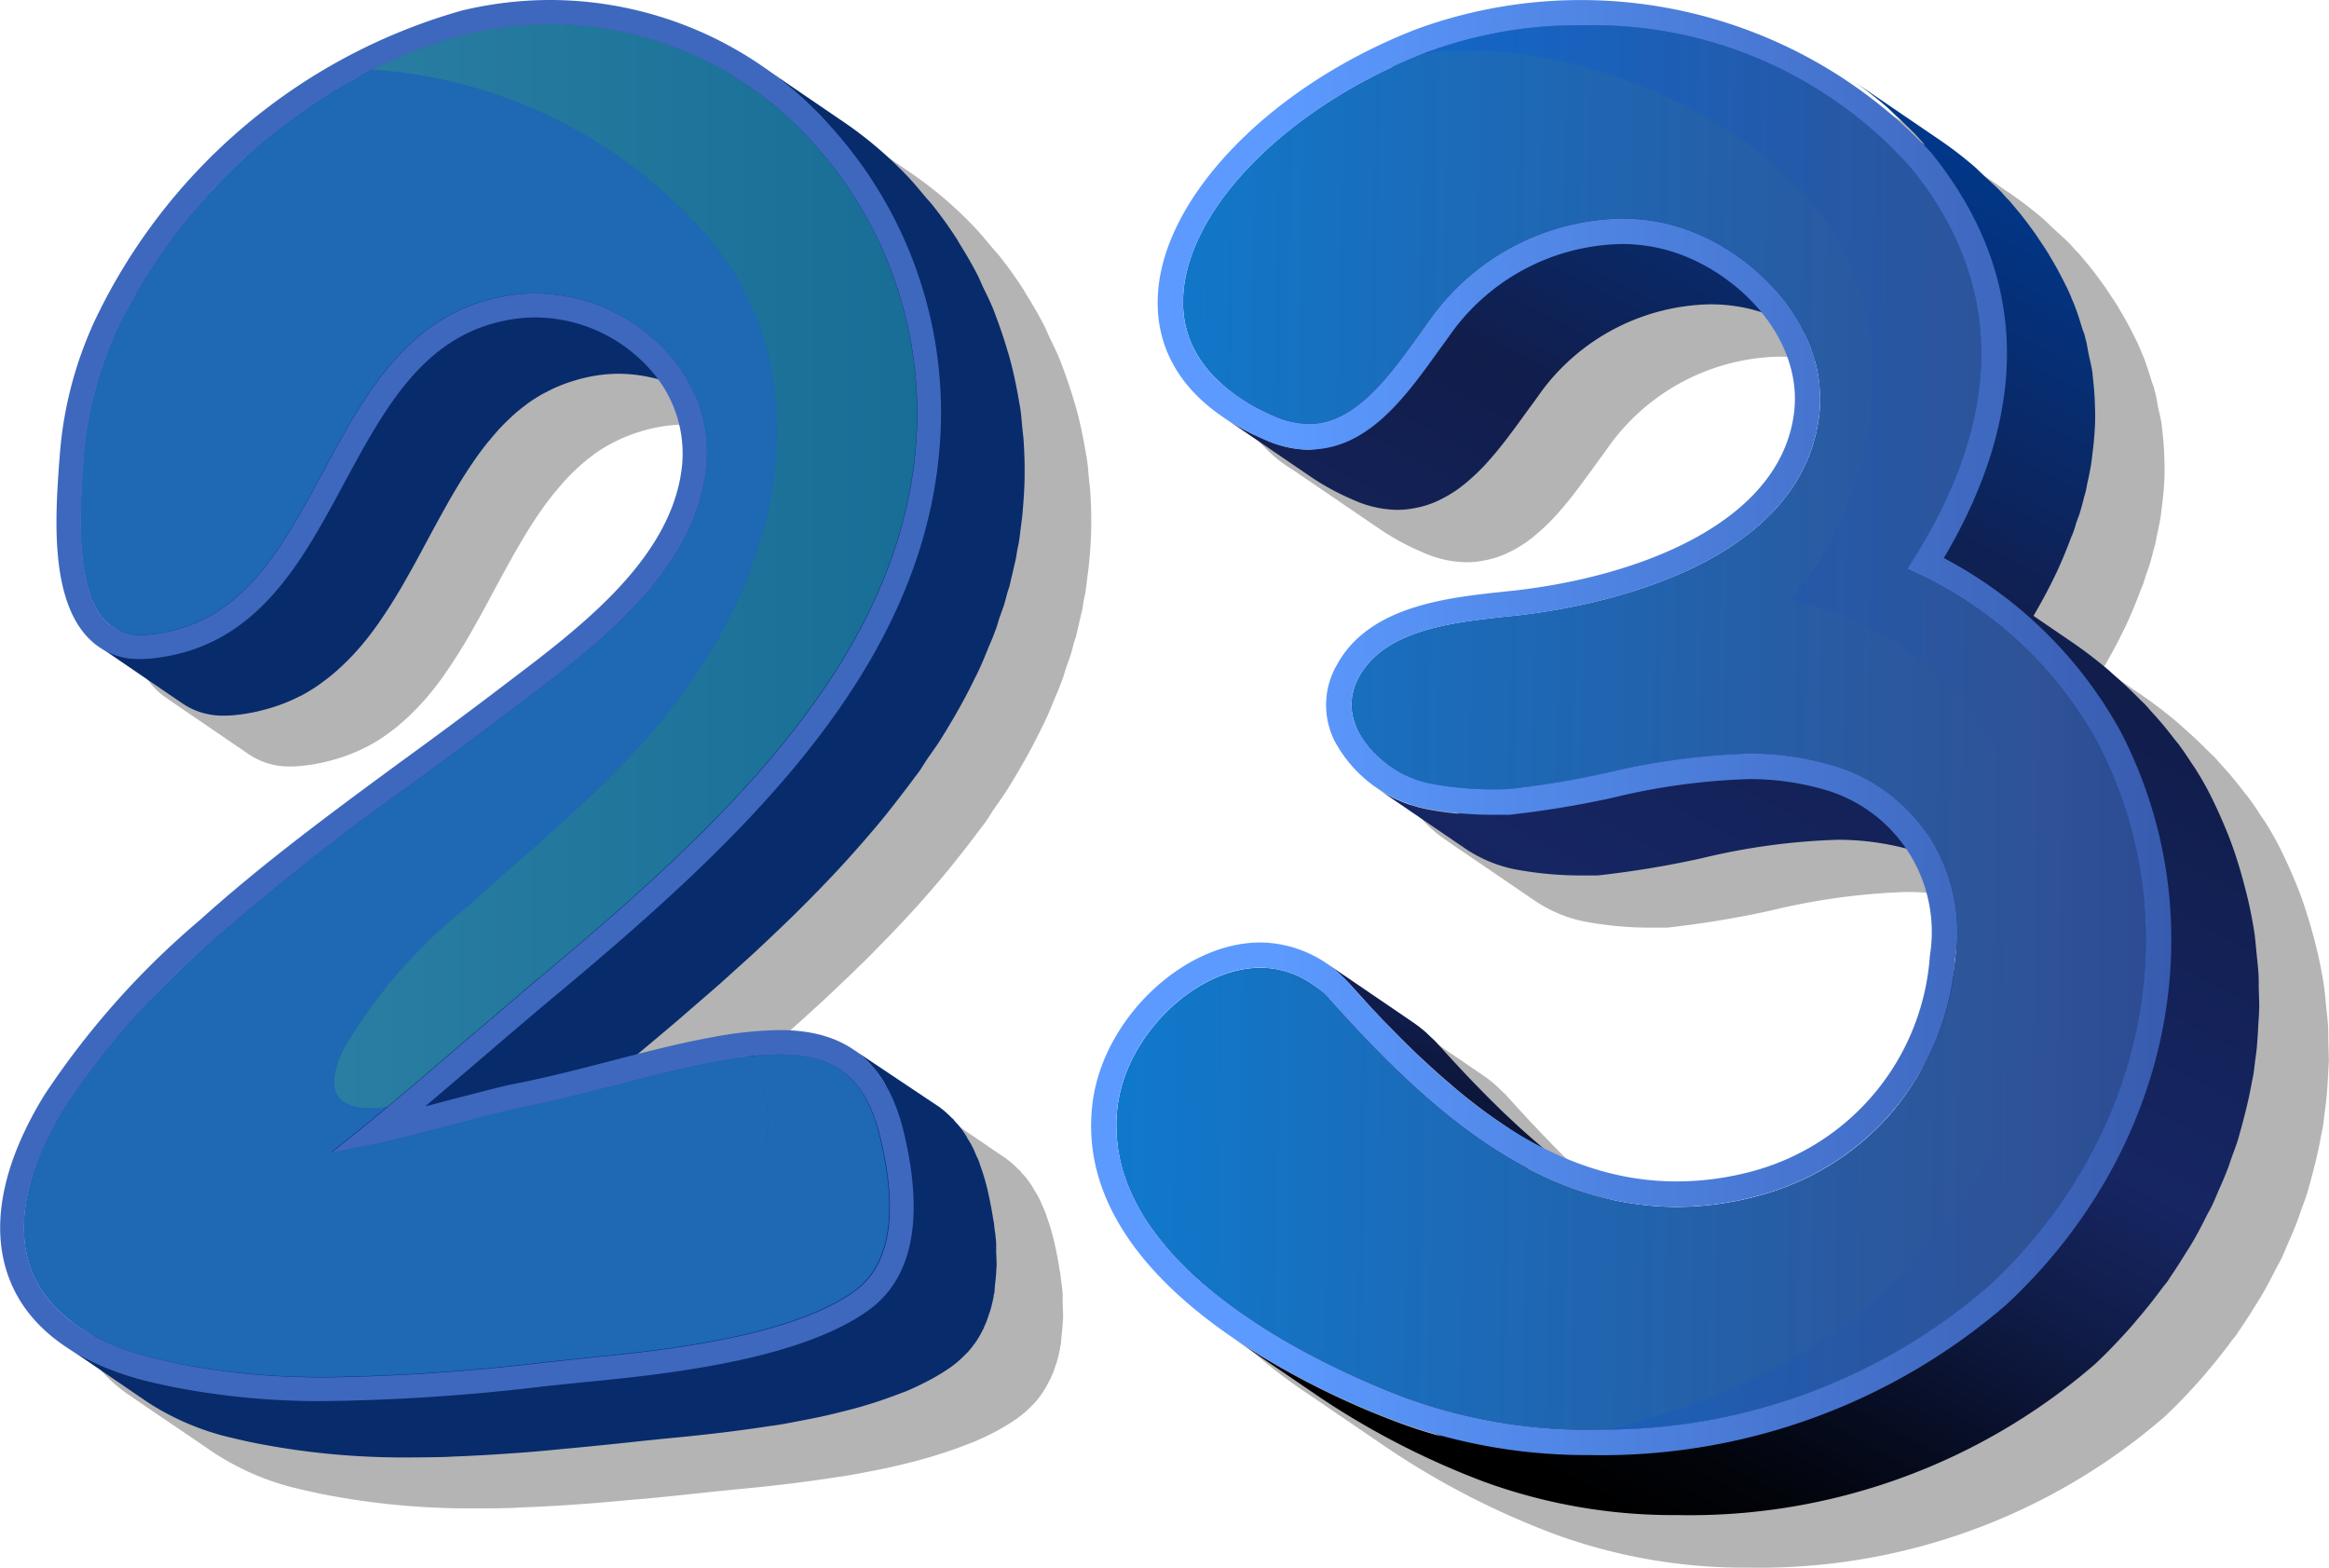 <svg xmlns="http://www.w3.org/2000/svg" xmlns:xlink="http://www.w3.org/1999/xlink" width="71.389" height="48.053" viewBox="0 0 71.389 48.053">
  <defs>
    <linearGradient id="linear-gradient" x1="1.819" y1="-4.578" x2="0.088" y2="2.086" gradientUnits="objectBoundingBox">
      <stop offset="0.066" stop-color="#00388b"/>
      <stop offset="0.667" stop-color="#162663"/>
      <stop offset="0.696" stop-color="#132157"/>
      <stop offset="0.831" stop-color="#080f28"/>
      <stop offset="0.934" stop-color="#02040a"/>
      <stop offset="0.992"/>
    </linearGradient>
    <linearGradient id="linear-gradient-2" x1="0.711" y1="-0.005" x2="0.317" y2="0.962" gradientUnits="objectBoundingBox">
      <stop offset="0.066" stop-color="#00388b"/>
      <stop offset="0.348" stop-color="#111d4b"/>
      <stop offset="0.381" stop-color="#111e4e"/>
      <stop offset="0.632" stop-color="#162663"/>
      <stop offset="0.753" stop-color="#0f1a43"/>
      <stop offset="0.832" stop-color="#080f28"/>
      <stop offset="0.934" stop-color="#02040a"/>
      <stop offset="0.992"/>
    </linearGradient>
    <linearGradient id="linear-gradient-3" x1="-1.04" y1="0.472" x2="1.362" y2="0.517" gradientUnits="objectBoundingBox">
      <stop offset="0.266" stop-color="#008ce7"/>
      <stop offset="0.786" stop-color="#2f5397"/>
      <stop offset="1" stop-color="#28418d"/>
    </linearGradient>
    <linearGradient id="linear-gradient-4" y1="0.5" x2="1" y2="0.5" gradientUnits="objectBoundingBox">
      <stop offset="0.041" stop-color="#0057e7"/>
      <stop offset="0.786" stop-color="#2f5397"/>
      <stop offset="1" stop-color="#28418d"/>
    </linearGradient>
    <linearGradient id="linear-gradient-5" x1="0.106" y1="0.497" x2="1.281" y2="0.508" gradientUnits="objectBoundingBox">
      <stop offset="0.066" stop-color="#5c9aff"/>
      <stop offset="1" stop-color="#28418d"/>
    </linearGradient>
    <linearGradient id="linear-gradient-6" y1="0.5" x2="1" y2="0.5" gradientUnits="objectBoundingBox">
      <stop offset="0" stop-color="#47b27a"/>
      <stop offset="1" stop-color="#087a4e"/>
    </linearGradient>
  </defs>
  <g id="_23" data-name="23" transform="translate(-23.605 -36.1)">
    <g id="Group_28077" data-name="Group 28077" transform="translate(-280.083 -11.021)">
      <path id="Path_40453" data-name="Path 40453" d="M359.235,52.5a13.916,13.916,0,0,0-5.023.9c-4.532,1.759-7.865,5.243-7.926,8.284A4.108,4.108,0,0,0,348.32,65.3l-.048-.029h0l2.7,1.839a7.675,7.675,0,0,0,1.306.705,3.354,3.354,0,0,0,1.332.3h.012a2.875,2.875,0,0,0,.575-.063l.109-.023a2.95,2.95,0,0,0,.518-.176l.093-.045a3.637,3.637,0,0,0,.462-.265l.036-.022a4.8,4.8,0,0,0,.449-.359l.09-.081c.126-.116.249-.236.367-.364l.025-.029c.211-.23.412-.477.605-.728l.151-.2c.179-.238.354-.478.523-.715.149-.2.29-.4.424-.585a6.591,6.591,0,0,1,5.149-2.647h.029a5.264,5.264,0,0,1,1.175.137c.129.03.258.07.387.112a4.087,4.087,0,0,1,1.005,3.1c-.426,3.34-4.7,4.995-8.557,5.435l-.377.04c-1.741.186-4.116.447-5.087,2.259a2.456,2.456,0,0,0-.063,2.307,3.779,3.779,0,0,0,1.42,1.519l-.148-.09,2.7,1.84a4.173,4.173,0,0,0,1.558.656,10.867,10.867,0,0,0,2.038.186h.164c.1,0,.2,0,.318,0a30.125,30.125,0,0,0,3.2-.528,20.4,20.4,0,0,1,4.113-.565h.053a8.28,8.28,0,0,1,2.087.275,4.834,4.834,0,0,1,.748,3.29,7.369,7.369,0,0,1-5.482,6.626,8.924,8.924,0,0,1-2.285.3h-.05a8.932,8.932,0,0,1-4.08-1.051l-.08-.068q-.378-.32-.747-.661c-.111-.1-.22-.2-.33-.309q-.406-.389-.8-.8l-.194-.2c-.345-.361-.683-.728-1.018-1.1l-.086-.094-.19-.181-.117-.111a3.963,3.963,0,0,0-.376-.292l-2.7-1.841.111.085a3.51,3.51,0,0,0-2.081-.708h-.02c-2.354,0-4.8,2.323-5.139,4.873-.418,3.144,1.85,5.58,4.328,7.266L348.6,93.5l2.7,1.84a24.784,24.784,0,0,0,4.987,2.553,16.913,16.913,0,0,0,5.925,1.037h.111A18.955,18.955,0,0,0,375,94.314c.38-.355.734-.728,1.073-1.107.1-.113.2-.228.293-.344q.361-.426.687-.869c.054-.074.118-.144.172-.218l.107-.165c.151-.217.291-.44.429-.662.091-.146.185-.291.271-.441.14-.243.267-.49.393-.739.056-.112.123-.221.178-.334l.031-.074c.059-.127.11-.257.166-.385.1-.225.195-.448.282-.676.056-.147.1-.3.156-.445s.114-.309.163-.466l.048-.18c.04-.135.075-.272.11-.409.06-.223.114-.447.163-.671.03-.142.058-.284.084-.426.018-.1.04-.189.057-.284.021-.13.032-.259.049-.389s.04-.286.054-.429c.025-.237.04-.473.052-.71.007-.13.018-.259.021-.389l.006-.1c0-.176-.009-.352-.013-.529s0-.348-.01-.521c-.012-.215-.038-.428-.061-.642-.016-.168-.028-.336-.051-.5l-.006-.062c-.047-.317-.108-.634-.176-.949-.018-.083-.04-.165-.059-.247-.065-.27-.137-.541-.218-.808-.028-.09-.053-.178-.082-.267-.1-.32-.216-.641-.345-.956l-.014-.03c-.157-.382-.33-.759-.522-1.132-.124-.237-.259-.471-.406-.7-.045-.072-.1-.143-.146-.216-.1-.158-.208-.318-.322-.472l-.007-.011-.04-.055-.126-.154c-.145-.19-.295-.376-.452-.561-.075-.087-.153-.172-.232-.258s-.146-.169-.224-.251l-.135-.128q-.381-.388-.789-.746l-.168-.153c-.29-.245-.588-.48-.893-.7l0,0-.2-.141-1.226-.837c.247-.42.471-.838.669-1.251l.008-.016c.182-.382.335-.759.476-1.134l.053-.125.047-.13.058-.192c.03-.092.068-.185.1-.277.053-.173.1-.345.141-.517l.038-.128.025-.1,0-.02.013-.057.015-.083c.044-.2.088-.4.12-.6.02-.119.03-.237.045-.355l.024-.193c.031-.281.051-.561.057-.838l0-.142c0-.073,0-.146-.006-.218q-.007-.433-.057-.858l-.017-.167-.009-.082c-.026-.181-.074-.359-.112-.538-.029-.142-.046-.285-.083-.425l-.026-.095,0-.012-.013-.048c-.02-.072-.054-.142-.076-.214-.079-.259-.158-.518-.262-.773l-.054-.12-.023-.064c-.033-.076-.067-.152-.1-.229l-.084-.167q-.063-.13-.131-.26c-.071-.136-.146-.271-.224-.406-.048-.084-.1-.167-.146-.25-.089-.144-.185-.289-.282-.432l-.141-.21c-.151-.211-.307-.422-.475-.63-.1-.121-.2-.241-.3-.358l-.037-.04-.071-.069-.135-.154c-.167-.176-.352-.336-.531-.5-.1-.094-.2-.195-.3-.286a12.029,12.029,0,0,0-1.053-.811l-2.7-1.84,0,0,0,0,.184.142a14.734,14.734,0,0,0-8.42-2.587Z" transform="translate(-4.973 -3.761)" fill="#b4b4b4" style="mix-blend-mode: multiply;isolation: isolate"/>
      <g id="Group_28077-2" data-name="Group 28077" transform="translate(337.907 47.505)">
        <path id="Path_40454" data-name="Path 40454" d="M361.777,145.921c.317.353.638.7.966,1.047.015.017.032.032.048.049.069.072.139.14.209.211q.386.4.783.78c.112.109.228.215.343.321.241.223.483.438.731.647.112.1.224.193.338.286.355.288.717.566,1.087.819l2.7,1.84c-.373-.253-.734-.532-1.09-.822-.11-.089-.217-.182-.325-.274q-.382-.323-.753-.667c-.107-.1-.214-.2-.32-.3q-.422-.406-.832-.83c-.052-.055-.108-.107-.159-.162-.348-.363-.689-.734-1.027-1.109l-.086-.093c-.061-.064-.125-.119-.187-.178-.041-.038-.08-.079-.121-.115a4.47,4.47,0,0,0-.375-.292l-2.7-1.84a4.176,4.176,0,0,1,.377.293c.038.033.074.071.111.106C361.59,145.731,361.686,145.821,361.777,145.921Z" transform="translate(-354.602 -116.121)" fill="url(#linear-gradient)"/>
        <path id="Path_40455" data-name="Path 40455" d="M374.711,79.407c.007-.13.019-.26.022-.391,0-.035,0-.07.006-.1,0-.176-.008-.352-.013-.529s0-.347-.01-.52c-.013-.217-.038-.432-.061-.647-.016-.166-.028-.333-.051-.5,0-.021,0-.042-.006-.064-.046-.318-.107-.634-.177-.95-.017-.082-.038-.163-.057-.244q-.1-.408-.218-.81c-.027-.089-.053-.179-.082-.266-.1-.321-.216-.64-.346-.956,0-.01-.009-.019-.013-.029-.158-.382-.33-.76-.523-1.133q-.186-.356-.406-.7c-.039-.063-.085-.123-.125-.185-.11-.169-.221-.338-.342-.5a.074.074,0,0,1-.007-.011l-.04-.055c-.04-.053-.085-.1-.126-.155-.145-.189-.294-.376-.452-.559-.075-.088-.154-.173-.232-.259s-.146-.17-.223-.251c-.042-.045-.092-.084-.134-.128-.254-.259-.516-.508-.789-.746-.057-.05-.11-.1-.168-.152-.29-.246-.588-.481-.893-.7l0,0-.2-.141-1.226-.837c.247-.42.471-.838.669-1.252l.008-.016c.182-.381.335-.758.476-1.133.016-.042.038-.084.053-.126l.047-.13c.023-.065.037-.128.058-.192.03-.092.068-.185.1-.277.053-.173.1-.345.141-.517.011-.042.027-.086.038-.128l.025-.1,0-.019.014-.057c.007-.028.008-.055.014-.083.044-.2.088-.4.12-.6.02-.119.031-.237.046-.355.007-.064.017-.13.024-.194.03-.281.051-.56.057-.837,0-.047,0-.094,0-.142,0-.074,0-.146-.005-.219q-.008-.433-.057-.858c-.006-.055-.01-.112-.017-.167,0-.028,0-.055-.009-.082-.026-.182-.074-.359-.112-.539-.029-.141-.046-.284-.083-.424l-.007,0h0l.007,0-.026-.095a.085.085,0,0,1,0-.012l-.013-.048,0,0h0l0,0c-.02-.072-.054-.142-.076-.215-.079-.259-.158-.518-.262-.772-.015-.041-.037-.08-.054-.12-.008-.021-.013-.043-.022-.064-.033-.077-.067-.152-.1-.228-.026-.056-.058-.111-.085-.167-.042-.087-.086-.174-.132-.26-.069-.136-.146-.271-.223-.406-.048-.083-.1-.166-.146-.25-.089-.144-.185-.288-.282-.431-.047-.07-.091-.141-.141-.21-.151-.212-.307-.422-.476-.63-.1-.121-.2-.241-.3-.357l-.037-.041c-.022-.024-.048-.045-.07-.069-.046-.051-.089-.1-.136-.155-.167-.175-.352-.335-.53-.5-.1-.094-.2-.2-.3-.287a11.934,11.934,0,0,0-1.053-.811l-2.7-1.84,0,0,0,0a12.087,12.087,0,0,1,1.052.81c.109.094.207.2.311.295.226.208.45.418.655.643.075.081.146.165.218.248l-.24-.164-.722-.492-.123-.084-1.36-.928c-.329-.224-.672-.429-1.022-.621-.111-.061-.226-.115-.338-.173-.248-.127-.5-.247-.756-.359-.062-.028-.121-.062-.183-.088l.04.028h0l-.04-.028c-.063-.026-.128-.043-.19-.068q-.5-.2-1.013-.363c-.081-.025-.159-.055-.24-.079-.419-.125-.844-.229-1.273-.317-.106-.022-.214-.038-.321-.058q-.507-.093-1.017-.152c-.123-.014-.246-.029-.37-.041-.436-.039-.873-.067-1.307-.07h0a13.573,13.573,0,0,0-4.959.869q-.295.116-.582.241c-.219.1-.435.195-.646.3l.369.251c-.058.027-.113.059-.171.086q-.316.151-.619.312c-.095.051-.189.1-.282.152q-.327.182-.638.376c-.06.038-.124.073-.183.112-.262.166-.513.338-.757.515-.063.046-.125.1-.187.142-.179.134-.354.271-.522.411-.076.063-.151.127-.224.191-.157.135-.306.272-.452.412-.06.058-.124.116-.182.175-.2.2-.382.392-.554.593-.021.024-.039.048-.059.073q-.226.266-.421.537c-.018.025-.04.049-.058.074-.041.059-.076.119-.116.179-.058.088-.118.175-.171.263s-.1.176-.152.264-.1.18-.146.271c-.015.03-.034.06-.048.091s-.026.07-.041.1a5.361,5.361,0,0,0-.216.544c-.011.035-.031.071-.041.106-.006.018-.008.035-.013.054-.044.149-.076.3-.1.444-.008.037-.021.075-.027.113,0,.005,0,.011,0,.017a3.82,3.82,0,0,0-.049.537v.012c0,.015,0,.03,0,.046a3.3,3.3,0,0,0,.027.439c0,.017,0,.034,0,.051s.014.041.017.063a3.077,3.077,0,0,0,.176.646.007.007,0,0,0,0,.005.183.183,0,0,0,.013.025,3.134,3.134,0,0,0,.242.459c.026.042.053.083.082.124a3.56,3.56,0,0,0,.328.412c.01.011.017.023.027.034l.01.009c.069.072.147.141.223.21.042.038.079.077.122.114.125.1.259.207.4.3l2.363,1.613c-.064,0-.123.02-.19.02a3.351,3.351,0,0,1-1.331-.3,7.688,7.688,0,0,1-1.307-.706l0,0h0l2.7,1.84a7.632,7.632,0,0,0,1.306.706,3.359,3.359,0,0,0,1.332.3,2.848,2.848,0,0,0,.586-.063c.037-.007.074-.014.109-.023a2.943,2.943,0,0,0,.517-.176c.032-.014.062-.03.093-.045a3.638,3.638,0,0,0,.462-.265l.036-.022a4.827,4.827,0,0,0,.449-.358l.091-.081c.125-.116.248-.236.365-.364l.025-.029c.211-.23.412-.476.606-.728.051-.067.1-.132.151-.2.179-.238.354-.478.523-.714q.223-.3.424-.585a6.587,6.587,0,0,1,5.179-2.647,5.261,5.261,0,0,1,1.175.137,5.6,5.6,0,0,1,1.683.725c.063.128.13.255.182.388.021.054.038.111.058.167a4.86,4.86,0,0,1,.14.467c.016.071.032.143.046.214.026.134.04.269.053.405.011.111.019.223.021.335a4.088,4.088,0,0,1-.023.6,5.2,5.2,0,0,1-.166.78c-.008.026-.012.054-.019.08a4.943,4.943,0,0,1-.288.724,5.12,5.12,0,0,1-.436.733,5.685,5.685,0,0,1-.468.568c-.054.058-.112.112-.169.168-.12.12-.243.237-.373.348-.068.059-.138.115-.208.171-.13.1-.265.2-.4.3-.07.049-.138.1-.21.144-.166.109-.336.211-.509.308-.044.025-.089.054-.134.079q-.33.179-.67.335c-.065.03-.13.056-.2.085-.166.072-.331.143-.5.207-.084.033-.168.064-.253.095-.151.056-.3.11-.452.16l-.247.081c-.162.051-.324.1-.484.143l-.19.055c-.218.059-.433.112-.641.161l-.136.03c-.163.036-.323.07-.476.1l-.207.04c-.125.023-.246.045-.363.065l-.189.031c-.115.018-.223.035-.327.049l-.147.021c-.141.019-.272.035-.385.048l-.385.039c-.2.022-.405.044-.613.07l-.156.021c-.158.02-.316.041-.476.066-.075.011-.147.026-.222.039-.137.024-.275.048-.412.077-.081.017-.16.04-.242.06-.125.03-.25.061-.371.1-.084.025-.165.057-.246.086-.112.04-.224.08-.331.127-.081.035-.157.077-.235.117-.1.051-.2.1-.288.162-.074.048-.143.1-.211.154a2.666,2.666,0,0,0-.239.206,2.41,2.41,0,0,0-.177.2c-.036.044-.08.079-.113.126a2.415,2.415,0,0,0-.153.246l-.045.09a1.94,1.94,0,0,0-.1.26c0,.01,0,.02-.007.03s-.008.036-.013.054c-.012.048-.026.1-.034.146a1.563,1.563,0,0,0-.019.208c0,.005,0,.011,0,.017v.007a1.5,1.5,0,0,0,.017.267c0,.02.013.04.017.061a1.733,1.733,0,0,0,.066.241c.015.045.018.089.037.135l.044.1a2.265,2.265,0,0,0,.193.328c.023.033.051.064.076.1a2.538,2.538,0,0,0,.174.211.323.323,0,0,0,.021.026c.01.012.027.02.038.033a3.443,3.443,0,0,0,.5.425h0l2.1,1.434c-.337-.031-.661-.076-.979-.137a4.178,4.178,0,0,1-1.559-.656l2.7,1.841a4.191,4.191,0,0,0,1.558.656,11,11,0,0,0,2.038.186c.153,0,.307,0,.482,0a29.974,29.974,0,0,0,3.2-.529,20.178,20.178,0,0,1,4.166-.565,8.241,8.241,0,0,1,2.232.306,4.944,4.944,0,0,1,.986.415v0c.06.142.108.291.155.44.022.069.051.134.069.2a5.765,5.765,0,0,1,.145.693,6.253,6.253,0,0,1,.055.9,6.561,6.561,0,0,1-.034.686c-.035.318-.1.619-.166.922-.045.217-.091.434-.15.643s-.13.416-.2.618-.145.4-.229.593a8.529,8.529,0,0,1-.444.889c-.016.026-.034.051-.051.078a8.1,8.1,0,0,1-.624.883c-.023.028-.044.06-.069.087a7.647,7.647,0,0,1-.75.772c-.046.042-.091.084-.137.124a7.7,7.7,0,0,1-.847.631q-.08.052-.165.1a7.854,7.854,0,0,1-.964.508c-.045.02-.094.038-.14.057a8.58,8.58,0,0,1-1.122.386,9.569,9.569,0,0,1-2.523.336,9.747,9.747,0,0,1-4.5-1.168c-.052-.042-.1-.086-.154-.129-.257-.217-.512-.441-.761-.673-.118-.109-.236-.218-.352-.33q-.4-.386-.794-.789c-.078-.08-.158-.158-.235-.239q-.526-.55-1.035-1.117l-.073-.078c-.015-.015-.032-.024-.046-.04a3.573,3.573,0,0,0-.517-.443l-2.7-1.84a2.7,2.7,0,0,0-1.533-.484,2.971,2.971,0,0,0-.44.034c-.047.006-.092.016-.138.024q-.157.029-.313.074c-.048.014-.1.026-.143.043a3.835,3.835,0,0,0-.366.141c-.022.009-.044.016-.067.027a4.425,4.425,0,0,0-.416.222c-.042.024-.081.051-.122.077-.1.063-.2.13-.293.2l-.126.1c-.1.082-.205.168-.3.259l-.076.067c-.12.115-.236.235-.347.361-.028.033-.055.066-.083.1-.082.1-.161.2-.237.3-.015.022-.035.043-.051.066s-.016.028-.025.041a5.207,5.207,0,0,0-.412.7c-.009.016-.02.03-.028.046s-.011.029-.016.043a4.756,4.756,0,0,0-.219.557c0,.014-.012.029-.016.043s-.013.054-.02.081c-.038.131-.068.263-.093.4-.005.029-.016.057-.021.087l-.017.112a5.083,5.083,0,0,0-.041.534c0,.008,0,.018,0,.026s.005.042.005.063a4.7,4.7,0,0,0,.039.624c0,.028,0,.059.007.087s.01.042.013.064a5.037,5.037,0,0,0,.119.555h0a5.052,5.052,0,0,0,.189.542c.008.018.012.037.019.054.015.034.034.066.048.1.058.133.121.262.189.39.026.05.053.1.081.149.093.163.19.323.3.479l.013.02c.114.164.237.326.364.484.034.042.068.083.1.124.1.118.2.234.307.349.023.024.043.051.066.075s.021.018.031.028a11.62,11.62,0,0,0,.957.887c.023.02.047.039.07.058.346.282.7.551,1.071.8l2.333,1.592.229.156.135.092a22.294,22.294,0,0,0,3.265,1.814q-.709-.193-1.381-.447a24.675,24.675,0,0,1-4.988-2.552l2.7,1.839a24.724,24.724,0,0,0,4.987,2.553A16.94,16.94,0,0,0,356.9,94.45a18.976,18.976,0,0,0,12.8-4.623c.382-.355.733-.727,1.074-1.108.1-.112.193-.226.289-.339q.363-.428.691-.874c.054-.073.118-.143.17-.216.038-.053.069-.11.106-.164.153-.22.294-.444.434-.67.089-.143.182-.285.266-.431.143-.249.274-.5.4-.758.054-.107.118-.21.169-.318.011-.023.019-.047.031-.07.062-.133.116-.268.173-.4.1-.22.191-.438.277-.661.056-.149.1-.3.158-.45s.112-.307.161-.463c.018-.059.031-.12.049-.179.04-.137.075-.275.111-.412.059-.223.113-.445.162-.669.031-.142.058-.283.085-.426.017-.095.04-.189.056-.284.02-.129.032-.259.049-.389s.04-.286.054-.429C374.683,79.879,374.7,79.644,374.711,79.407ZM358.435,56.586a5.19,5.19,0,0,1,1.464.318c.106.121.211.243.309.371.038.051.076.1.114.156.1.144.2.292.285.444.023.04.048.079.071.12.032.058.054.12.083.179Zm4.591,16.449a8.434,8.434,0,0,1,1.23.252c.035.01.065.027.1.037.057.072.117.14.168.215.037.053.079.1.113.158a5.059,5.059,0,0,1,.351.677Z" transform="translate(-339.707 -48.397)" fill="url(#linear-gradient-2)"/>
      </g>
      <path id="Path_40456" data-name="Path 40456" d="M369.789,71.7a12.2,12.2,0,0,0-5.436-5.147l-.4-.183.234-.376c2.748-4.418,2.711-8.424-.114-11.906A13.027,13.027,0,0,0,354,49.7a13.284,13.284,0,0,0-4.789.83c.085-.007.173,0,.259-.011-.1.008-.19.012-.288.022-4.252,1.655-7.38,4.84-7.431,7.573-.034,1.531.947,2.767,2.825,3.573a2.709,2.709,0,0,0,1.031.229c1.409.008,2.456-1.447,3.381-2.736.14-.2.29-.4.431-.6a7.369,7.369,0,0,1,5.811-2.957,6.014,6.014,0,0,1,1.342.157c2.543.6,5.028,3.117,4.676,5.9-.606,4.765-7.22,5.883-9.24,6.11l-.385.039c-1.649.181-3.7.407-4.484,1.85A1.717,1.717,0,0,0,347.1,71.3a3.3,3.3,0,0,0,2.275,1.655,10.439,10.439,0,0,0,1.883.171c.147,0,.3,0,.448-.006a27.993,27.993,0,0,0,3.089-.515,21.34,21.34,0,0,1,4.327-.577,8.9,8.9,0,0,1,2.441.335,5.289,5.289,0,0,1,3.859,5.927,8.128,8.128,0,0,1-6.061,7.295,9.569,9.569,0,0,1-2.523.336c-4.307-.023-7.611-3.04-10.53-6.286a2.884,2.884,0,0,0-2.169-1.046c-1.97-.011-4.1,2.033-4.386,4.2-.665,4.989,6.57,8.131,8.8,8.974a16.321,16.321,0,0,0,5.653.988c.187,0,.373,0,.56-.006a18.007,18.007,0,0,0,11.7-4.41C371.29,83.834,372.626,77.15,369.789,71.7Z" transform="translate(-1.799 -1.805)" fill="url(#linear-gradient-3)"/>
      <path id="Path_40457" data-name="Path 40457" d="M376.1,49.7a13.027,13.027,0,0,1,10.071,4.382c2.825,3.482,2.862,7.488.114,11.906l-.234.376.4.183A12.2,12.2,0,0,1,391.89,71.7c2.837,5.454,1.5,12.137-3.327,16.635a18.007,18.007,0,0,1-11.7,4.41,23.492,23.492,0,0,0,4.473-1.554,15.744,15.744,0,0,0,8.846-11.39c1.033-5.5-2.163-11.372-7.71-12.485a10.551,10.551,0,0,0,2.255-9.027c-.93-3.871-4.91-6.262-8.456-7.288a13.07,13.07,0,0,0-3.617-.521q-.674,0-1.347.056A13.284,13.284,0,0,1,376.1,49.7Z" transform="translate(-23.9 -1.805)" opacity="0.3" fill="url(#linear-gradient-4)" style="mix-blend-mode: multiply;isolation: isolate"/>
      <path id="Path_40458" data-name="Path 40458" d="M368.684,69.532a13.192,13.192,0,0,0-5.413-5.307c2.706-4.585,2.575-8.766-.4-12.438A14.669,14.669,0,0,0,347.1,48.017c-4.532,1.759-7.864,5.243-7.926,8.284-.032,1.3.518,3.106,3.293,4.3a3.351,3.351,0,0,0,1.331.3c1.815.01,2.982-1.627,4.014-3.069q.221-.3.423-.585a6.584,6.584,0,0,1,5.178-2.647,5.282,5.282,0,0,1,1.175.136c2.217.523,4.389,2.681,4.09,5.049-.427,3.34-4.7,4.995-8.557,5.435l-.378.04c-1.74.186-4.115.446-5.087,2.258a2.455,2.455,0,0,0-.063,2.307,4.072,4.072,0,0,0,2.831,2.084,11,11,0,0,0,2.037.185c.154,0,.306,0,.481,0a29.835,29.835,0,0,0,3.2-.527A20.112,20.112,0,0,1,357.312,71a8.222,8.222,0,0,1,2.232.305,4.535,4.535,0,0,1,3.3,5.1,7.37,7.37,0,0,1-5.482,6.626,8.917,8.917,0,0,1-2.335.3c-4-.021-7.148-2.908-9.945-6.023a3.673,3.673,0,0,0-2.74-1.3c-2.36-.013-4.816,2.316-5.159,4.872-.74,5.562,6.925,8.909,9.292,9.8a16.9,16.9,0,0,0,5.925,1.039,18.972,18.972,0,0,0,12.8-4.622C370.278,82.354,371.679,75.3,368.684,69.532ZM337.95,80.979c.291-2.165,2.417-4.209,4.386-4.2a2.884,2.884,0,0,1,2.169,1.046c2.918,3.246,6.223,6.263,10.53,6.286a9.569,9.569,0,0,0,2.523-.336,8.128,8.128,0,0,0,6.061-7.295,5.289,5.289,0,0,0-3.859-5.927,8.9,8.9,0,0,0-2.441-.335,21.341,21.341,0,0,0-4.327.577,27.99,27.99,0,0,1-3.089.515c-.152,0-.3.006-.448.006a10.44,10.44,0,0,1-1.883-.171,3.3,3.3,0,0,1-2.275-1.655,1.717,1.717,0,0,1,.041-1.614c.781-1.443,2.835-1.67,4.484-1.85l.385-.039c2.02-.227,8.634-1.345,9.24-6.11.352-2.78-2.133-5.3-4.676-5.9a6.014,6.014,0,0,0-1.342-.157,7.369,7.369,0,0,0-5.811,2.957c-.141.195-.29.4-.431.6-.925,1.289-1.972,2.744-3.381,2.736a2.709,2.709,0,0,1-1.031-.229c-1.878-.807-2.859-2.042-2.825-3.573.052-2.733,3.179-5.918,7.461-7.584a13.284,13.284,0,0,1,4.789-.83,13.027,13.027,0,0,1,10.071,4.382c2.825,3.482,2.862,7.488.114,11.906l-.234.376.4.183a12.2,12.2,0,0,1,5.436,5.147c2.837,5.454,1.5,12.137-3.327,16.635a18.007,18.007,0,0,1-11.7,4.41c-.187,0-.373.007-.56.006a16.32,16.32,0,0,1-5.653-.988C344.52,89.11,337.285,85.968,337.95,80.979Z" fill="url(#linear-gradient-5)"/>
    </g>
    <g id="Group_28843" data-name="Group 28843" transform="translate(-158.548 -9.228)">
      <path id="Path_40466" data-name="Path 40466" d="M206.144,50.7a11.651,11.651,0,0,0-2.717.323,17.82,17.82,0,0,0-11.239,9.463,11.916,11.916,0,0,0-1.1,4.273l-.015.173c-.107,1.516-.288,4.044.858,5.281a2.059,2.059,0,0,0,.688.5,2,2,0,0,1-.316-.172l2.567,1.751a2.183,2.183,0,0,0,1.254.364,3.349,3.349,0,0,0,.361-.019,5.8,5.8,0,0,0,.665-.108l.194-.049c.147-.038.293-.081.432-.13l.191-.07c.149-.058.291-.122.43-.192l.123-.059a5.279,5.279,0,0,0,.5-.306l.112-.083c.123-.088.242-.18.357-.278l.143-.126q.158-.141.307-.293l.121-.123c.133-.143.263-.289.387-.443l.015-.018c.12-.15.236-.3.349-.461l.037-.049.03-.046c.267-.383.518-.785.758-1.2l.033-.06c.242-.419.472-.847.7-1.273s.474-.875.716-1.3l.007-.011c.24-.417.49-.818.755-1.194l.019-.026c.105-.149.214-.292.324-.431l.09-.106c.083-.1.167-.2.256-.3l.125-.132c.082-.086.169-.17.255-.25l.126-.115c.114-.1.231-.194.353-.284l.051-.04a5.062,5.062,0,0,1,.433-.276l.138-.071c.109-.058.221-.112.338-.162l.172-.069c.118-.045.239-.084.361-.121l.169-.049a5.074,5.074,0,0,1,.566-.113,4.442,4.442,0,0,1,.61-.042h.022a4.613,4.613,0,0,1,1.194.175,3.793,3.793,0,0,1,.712,2.627c-.3,2.813-3.08,4.915-5.314,6.606l-.469.357Q203,73,201.594,74.021c-2.087,1.532-4.247,3.117-6.216,4.891a25.319,25.319,0,0,0-4.759,5.358c-1.328,2.162-1.691,4.136-1.039,5.717a4.5,4.5,0,0,0,1.9,2.119c-.084-.052-.174-.1-.254-.154L193.8,93.7a8.038,8.038,0,0,0,2.616,1.105c.292.068.591.136.89.191a23.354,23.354,0,0,0,4.415.4h.14c.323,0,.645,0,.969-.012.122,0,.246-.012.37-.017.2-.007.4-.015.6-.026.345-.017.688-.037,1.033-.062.195-.013.389-.027.583-.042q.565-.046,1.127-.1L207,95.1c.514-.051,1.026-.1,1.532-.157.539-.057,1.079-.113,1.616-.164.417-.04.85-.088,1.288-.141.131-.015.26-.032.391-.05.337-.043.675-.091,1.015-.145.093-.014.184-.023.276-.039l.173-.029.094-.017c.14-.024.277-.052.416-.078.218-.042.434-.083.649-.13.145-.031.285-.065.428-.1q.307-.073.605-.154c.141-.039.279-.08.416-.122.193-.06.38-.121.565-.186.13-.046.26-.094.386-.144l.2-.076q.225-.093.435-.195l.125-.062.011-.006.013-.006.139-.073q.214-.115.411-.239c.078-.05.155-.1.23-.154a3.149,3.149,0,0,0,.449-.394l.043-.037c.07-.077.137-.156.2-.24l.017-.03.027-.031a3.277,3.277,0,0,0,.248-.425l.026-.043,0,0v0l0-.006c.037-.079.073-.159.105-.243l-.009-.006.009.006.065-.193.019-.049.005-.025.016-.048c.031-.111.059-.227.083-.345l-.007-.005.007,0,.008-.038.007-.062.014-.065c.012-.074.011-.157.021-.234.017-.152.034-.3.04-.467l.009-.1c0-.139-.006-.287-.013-.434v-.135l0-.064v-.01l0-.076c-.007-.082-.015-.165-.024-.248l-.028-.2-.017-.161-.02-.109c-.044-.283-.1-.573-.168-.879a6.722,6.722,0,0,0-.234-.788l-.022-.074-.017-.044-.015-.034-.013-.04-.03-.06c-.045-.106-.09-.213-.139-.311s-.091-.159-.137-.236l-.05-.088-.032-.054q-.091-.138-.191-.265l-.123-.133-.054-.071L218.44,85a3.042,3.042,0,0,0-.435-.372l-.006,0-2.566-1.751.113.1a3.778,3.778,0,0,0-2.34-.7h-.044a11.675,11.675,0,0,0-2.078.221c-.77.139-1.529.325-2.28.518l.027-.023q.625-.52,1.245-1.048c.132-.113.261-.227.391-.34q.425-.364.846-.734c.156-.138.309-.279.466-.418.249-.226.5-.45.744-.678.163-.153.324-.307.486-.461q.347-.329.688-.662c.163-.161.322-.323.481-.485q.327-.331.643-.667c.157-.166.311-.335.463-.5q.306-.338.6-.682c.147-.171.292-.343.435-.518.19-.233.374-.468.555-.7.134-.175.268-.349.4-.526.053-.073.112-.145.165-.218.089-.126.165-.258.251-.385.12-.176.25-.35.364-.528.081-.127.16-.255.239-.384l.059-.1.1-.169c.256-.434.494-.875.71-1.324l.038-.072.014-.031.018-.036.089-.191-.007,0,.007,0c.088-.191.164-.386.244-.58.037-.09.078-.178.113-.268l.025-.06q.053-.14.106-.281c.033-.092.056-.189.088-.282.048-.141.1-.278.147-.421.04-.126.07-.256.105-.383.019-.068.046-.134.064-.2s.031-.139.048-.208c.029-.121.057-.244.085-.366.02-.094.046-.185.064-.28.015-.069.02-.14.033-.209.017-.1.041-.192.057-.289.025-.151.039-.3.059-.455.015-.116.031-.231.044-.348.038-.368.066-.74.074-1.118v-.058c.008-.386-.006-.77-.033-1.153-.008-.113-.024-.226-.036-.339-.019-.2-.032-.394-.06-.589-.015-.1-.037-.2-.054-.307q-.02-.118-.042-.234c-.069-.369-.151-.734-.253-1.095l-.048-.158q-.148-.5-.335-1l-.06-.161-.033-.09c-.092-.228-.2-.447-.309-.669-.062-.132-.115-.268-.183-.4-.166-.321-.348-.634-.54-.941l-.084-.145c-.225-.351-.47-.692-.73-1.022-.077-.1-.165-.189-.246-.285-.175-.209-.347-.42-.536-.619l-.088-.09a12.046,12.046,0,0,0-1.863-1.572l-1.526-1.041-1.041-.711,0,0,0,0,.032.024a11.381,11.381,0,0,0-6.4-2.023Z" transform="translate(-5.076 -3.836)" fill="#b4b4b4" style="mix-blend-mode: multiply;isolation: isolate"/>
      <path id="Path_40467" data-name="Path 40467" d="M215.4,60.9v-.058c.007-.386-.007-.771-.033-1.153-.008-.113-.024-.226-.036-.339-.018-.2-.032-.394-.06-.59-.015-.1-.037-.2-.054-.306q-.02-.118-.042-.234c-.069-.369-.151-.734-.253-1.095-.015-.053-.031-.106-.048-.158q-.147-.5-.335-1c-.02-.054-.04-.108-.06-.161-.011-.03-.021-.06-.033-.09-.092-.227-.2-.447-.309-.669-.062-.132-.116-.268-.183-.4-.166-.322-.349-.635-.54-.941-.03-.047-.054-.1-.084-.145q-.339-.528-.73-1.022c-.077-.1-.165-.189-.246-.285-.175-.209-.347-.421-.536-.619l-.087-.09a12.03,12.03,0,0,0-1.863-1.572l-1.526-1.041-1.041-.71,0,0,0,0a12.053,12.053,0,0,1,1.864,1.572c.11.114.206.239.314.357l-2.408-1.643a11.4,11.4,0,0,0-.987-.6c-.069-.037-.138-.076-.208-.112a10.93,10.93,0,0,0-1.024-.466c-.062-.024-.124-.045-.186-.068-.331-.123-.668-.232-1.013-.322-.05-.013-.1-.029-.148-.042a10.78,10.78,0,0,0-1.135-.213c-.041-.005-.082-.018-.123-.023h-.01l.014.01h0l-.014-.01c-.045,0-.091,0-.136-.009a10.864,10.864,0,0,0-1.125-.072h0a11.376,11.376,0,0,0-2.73.323,14.776,14.776,0,0,0-3.608,1.438l.344.235c-.229.123-.456.25-.68.384-.108.065-.214.134-.32.2q-.394.249-.776.522c-.1.074-.208.147-.311.223-.34.254-.675.518-1,.8l-.027.025c-.316.273-.618.561-.914.857-.093.092-.18.186-.27.279q-.331.344-.641.7c-.084.1-.169.192-.249.29-.272.33-.536.665-.782,1.013l0,0c-.039.054-.07.112-.108.167-.226.327-.445.659-.644,1-.082.138-.149.281-.225.421-.133.242-.27.482-.389.729l-.059.124c-.132.286-.249.577-.358.87-.031.085-.06.172-.09.258-.038.11-.08.219-.114.329s-.06.223-.09.334c-.025.09-.05.178-.073.268-.076.3-.143.611-.194.922q-.082.51-.12,1.031l-.007.173c-.013.176-.026.375-.039.586,0,.067-.005.135-.009.2-.008.159-.015.321-.019.49,0,.047,0,.09-.005.137s0,.09,0,.135c0,.166,0,.331.005.5,0,.094.005.184.01.278.01.189.028.374.05.558.007.056.007.115.016.17,0,.013,0,.025.008.039.008.06.022.114.033.173.025.138.052.273.087.4.019.07.043.134.064.2s.042.147.069.213c.018.046.043.084.064.128s.039.083.061.122a1.871,1.871,0,0,0,.268.392l.011.013a1.489,1.489,0,0,0,.228.194l1.375.938c-.058.007-.11.021-.169.027a3.281,3.281,0,0,1-.361.018,2.182,2.182,0,0,1-1.254-.364l2.567,1.752a2.188,2.188,0,0,0,1.254.364,3.34,3.34,0,0,0,.361-.018,5.845,5.845,0,0,0,.665-.109c.067-.015.129-.033.194-.049.147-.038.293-.081.432-.13.065-.022.129-.045.191-.069.148-.058.292-.123.43-.192.04-.02.083-.038.123-.059a5.415,5.415,0,0,0,.5-.306c.038-.026.074-.056.112-.083.122-.088.242-.18.357-.278.049-.042.1-.084.144-.126q.158-.142.307-.293c.04-.041.081-.081.12-.123.133-.143.263-.289.388-.442,0-.006.009-.013.014-.018.121-.149.236-.3.349-.461.011-.017.025-.032.037-.048s.019-.032.03-.047c.268-.383.518-.785.758-1.2l.033-.06c.242-.419.472-.847.7-1.273s.474-.875.716-1.3a.03.03,0,0,0,.007-.011c.241-.416.49-.817.755-1.194.007-.009.013-.018.019-.027q.158-.222.324-.431c.029-.037.06-.071.09-.107.083-.1.167-.2.256-.3.04-.045.083-.088.125-.132.083-.086.169-.17.256-.251.042-.038.083-.078.126-.115.114-.1.231-.193.353-.283.017-.013.033-.028.051-.04a5.065,5.065,0,0,1,.433-.275c.045-.025.092-.048.138-.072.109-.058.221-.112.338-.162.056-.024.114-.047.172-.069.117-.045.239-.084.361-.121.057-.017.112-.034.169-.049a5.06,5.06,0,0,1,.566-.113,4.41,4.41,0,0,1,.632-.042,4.711,4.711,0,0,1,2.292.631c0,.01.011.02.015.03.023.055.044.11.065.165.036.1.071.2.1.3.019.064.037.129.053.195.026.1.048.207.064.312.011.058.021.117.029.176a4.556,4.556,0,0,1,.04.638c0,.143-.009.287-.023.43s-.04.272-.065.407a5.873,5.873,0,0,1-.141.6c-.01.031-.016.064-.026.095a6.171,6.171,0,0,1-.3.755c-.029.064-.06.127-.09.19-.057.115-.118.227-.181.339-.04.069-.079.138-.12.207-.071.116-.146.229-.223.341-.041.06-.079.121-.122.18-.13.181-.266.358-.41.532-.027.033-.057.064-.084.1-.121.142-.244.283-.373.419-.051.056-.1.111-.157.166-.111.115-.225.23-.341.342-.054.053-.107.105-.161.157-.137.128-.274.254-.414.378l-.1.088c-.174.153-.351.3-.528.449l-.143.115c-.133.109-.266.216-.4.321l-.184.145-.387.3-.15.116-.5.382-.468.357c-.923.707-1.86,1.394-2.8,2.082a76.216,76.216,0,0,0-6.163,4.837c-.321.29-.642.588-.963.892l-.161.152c-.31.3-.618.6-.921.917l-.172.18c-.305.322-.606.651-.894.993-.034.04-.066.082-.1.122q-.419.5-.8,1.035c-.02.028-.043.053-.062.081s-.017.026-.027.039c-.181.257-.356.52-.522.788-.193.312-.354.616-.5.917-.017.036-.042.074-.06.109-.04.086-.074.169-.11.253-.031.069-.064.14-.092.209-.078.189-.147.376-.2.56-.005.018-.015.037-.02.056a.022.022,0,0,1,0,.007c0,.016-.005.031-.011.047a5.888,5.888,0,0,0-.162.685c0,.025-.014.05-.018.074-.011.064-.01.124-.017.187-.016.13-.03.258-.035.383,0,.035-.009.073-.011.107,0,.054.009.1.011.157,0,.122.008.242.021.359,0,.042,0,.088.007.129.011.065.027.127.039.19.01.047.017.094.029.139a3.345,3.345,0,0,0,.147.469l0,.009a3.317,3.317,0,0,0,.27.511c.033.052.074.1.111.153a3.529,3.529,0,0,0,.253.317c.02.022.035.048.056.07.051.054.111.1.166.156.04.037.077.075.118.11a4.587,4.587,0,0,0,.42.327l2.566,1.751c.031.021.068.039.1.06-.159-.035-.318-.066-.474-.1a8.035,8.035,0,0,1-2.617-1.106l2.566,1.752a8.042,8.042,0,0,0,2.617,1.1c.292.069.591.137.889.191a23.407,23.407,0,0,0,4.415.4q.554,0,1.109-.012c.127,0,.254-.012.382-.016.2-.007.392-.017.589-.027q.512-.025,1.024-.061c.2-.015.406-.028.609-.044q.546-.044,1.091-.1c.163-.015.325-.029.488-.045.511-.05,1.021-.1,1.526-.155.539-.058,1.078-.114,1.616-.165.414-.04.843-.088,1.276-.139.14-.017.279-.035.42-.054.328-.042.656-.088.986-.139.1-.015.192-.025.289-.041l.173-.029.1-.019c.135-.023.268-.05.4-.076.22-.041.44-.084.657-.131.146-.031.287-.066.429-.1.2-.049.406-.1.606-.154.141-.039.278-.079.415-.121.193-.058.38-.121.564-.187.132-.046.262-.094.39-.144.066-.026.138-.048.2-.075q.225-.094.435-.2l.129-.064,0,0,.016-.007.139-.073q.214-.115.411-.239c.078-.051.155-.1.23-.154a3.1,3.1,0,0,0,.451-.394c.013-.014.029-.023.042-.037.07-.076.137-.157.2-.241a.305.305,0,0,1,.018-.029c.007-.011.018-.02.027-.031a3.179,3.179,0,0,0,.255-.437.287.287,0,0,0,.019-.031v-.006s0-.008,0-.011c.037-.078.072-.158.1-.239.023-.062.044-.128.064-.192.006-.017.014-.033.02-.051a.259.259,0,0,1,.006-.025.433.433,0,0,1,.016-.047c.031-.111.059-.227.083-.346l-.007-.005h0l.007.005.008-.039c0-.02,0-.042.007-.061s.012-.043.015-.066c.012-.074.011-.158.02-.235.018-.152.035-.3.041-.466,0-.033.007-.062.008-.1,0-.139-.005-.287-.013-.434,0-.046,0-.088,0-.135l0-.065s0-.006,0-.009l0-.076c-.007-.082-.015-.165-.024-.248-.006-.064-.02-.132-.028-.2s-.009-.1-.017-.159c0-.035-.015-.074-.02-.108-.044-.284-.1-.574-.168-.88a6.655,6.655,0,0,0-.234-.788c-.009-.023-.014-.052-.022-.074l-.017-.044,0,0h0l0,0c0-.011-.01-.021-.015-.033s-.009-.027-.014-.04-.021-.04-.032-.063c-.045-.1-.088-.212-.137-.309s-.091-.158-.137-.236c-.017-.029-.032-.059-.05-.088s-.02-.037-.031-.054q-.092-.139-.192-.264l-.044-.03h0l.045.03c-.039-.048-.082-.088-.123-.133-.018-.021-.034-.05-.054-.071s-.037-.029-.054-.046a3.065,3.065,0,0,0-.434-.372l-.006,0L210.162,78.4a3.038,3.038,0,0,1,.438.373c.038.039.076.081.112.122a3.279,3.279,0,0,1,.345.452c.016.025.031.054.046.079s.029.061.045.09l-1.2-.816c-.061-.042-.129-.07-.192-.106s-.123-.075-.189-.105c-.02-.008-.036-.022-.057-.03a2.432,2.432,0,0,0-.246-.084h0c-.065-.022-.127-.048-.195-.066-.013,0-.024-.009-.036-.012h0l-.014,0-.148-.034c-.07-.015-.144-.021-.216-.032-.045-.007-.088-.017-.135-.023l-.068-.007c-.17-.017-.345-.027-.527-.029h-.131c-.03,0-.065.006-.1.007a9.71,9.71,0,0,0-.97.075,2.463,2.463,0,0,1,.234.344c-.307.035-.644.085-1.023.151-1.038.187-2.09.467-3.1.728-.2.052-.395.1-.592.152.483-.411.936-.8,1.314-1.111q.625-.52,1.245-1.048c.133-.113.262-.228.394-.342q.423-.364.842-.73c.159-.141.315-.283.473-.426.247-.222.493-.444.736-.669.167-.155.33-.311.494-.467.228-.217.456-.435.679-.655.165-.163.327-.328.489-.491.216-.219.427-.439.636-.66.159-.169.314-.339.469-.51.2-.223.4-.448.593-.674q.225-.26.441-.524c.189-.23.371-.465.552-.7.134-.175.27-.351.4-.529.053-.073.111-.144.164-.217.09-.126.165-.258.251-.385.12-.176.25-.349.364-.528.081-.127.16-.254.239-.383.02-.034.039-.07.06-.1.033-.056.063-.112.1-.169.255-.434.494-.875.71-1.324.012-.024.027-.047.038-.072s.009-.021.014-.031l.018-.036.089-.191-.007,0h0l.007,0c.087-.191.164-.386.243-.58.037-.09.078-.178.114-.268.008-.02.017-.04.025-.061.036-.093.071-.187.106-.281s.056-.189.087-.282c.048-.141.1-.279.148-.421.04-.126.069-.256.105-.383.02-.069.046-.134.064-.2s.031-.138.048-.207q.044-.182.085-.366c.021-.094.046-.186.064-.28.015-.069.021-.141.034-.21.017-.1.041-.191.057-.289.025-.15.039-.3.059-.455.015-.116.032-.231.044-.348C215.364,61.645,215.392,61.273,215.4,60.9Z" transform="translate(-1.841 -0.897)" fill="#082b6c"/>
      <path id="Path_40468" data-name="Path 40468" d="M207.928,79.479a5.638,5.638,0,0,0-.957.075,3.815,3.815,0,0,1,.072,3.866,3.824,3.824,0,0,0-.082-3.883c-.307.035-.644.085-1.023.151-1.038.187-2.09.467-3.1.728-.966.254-1.958.516-2.964.7-.258.051-1.305.326-2.23.567-.907.234-1.765.456-2.025.507l-1.464.292,1.165-.939c.168-.139.351-.289.544-.451.741-.618,1.637-1.385,2.508-2.135.8-.674,1.559-1.329,2.149-1.824,5.77-4.807,11.418-10.08,11.578-17.06a12.338,12.338,0,0,0-3.459-8.822,10.7,10.7,0,0,0-10.309-3.043A13.881,13.881,0,0,0,195.4,49.3a17.5,17.5,0,0,0-7.811,7.964,11.4,11.4,0,0,0-1.038,4.014l-.007.173c-.091,1.3-.266,3.724.663,4.727a1.438,1.438,0,0,0,1.1.455,2.34,2.34,0,0,0,.267-.014c2.788-.285,4.017-2.567,5.314-4.983,1.323-2.455,2.694-5,5.8-5.425a5.4,5.4,0,0,1,.732-.05,5.521,5.521,0,0,1,4.031,1.818,4.56,4.56,0,0,1,1.173,3.553c-.333,3.132-3.25,5.339-5.6,7.116l-.468.357c-.923.707-1.86,1.394-2.8,2.082a76.315,76.315,0,0,0-6.163,4.837,24.711,24.711,0,0,0-4.623,5.2c-1.2,1.95-1.54,3.692-.987,5.045.515,1.247,1.809,2.16,3.759,2.635.285.068.57.13.856.185a22.164,22.164,0,0,0,3.416.372q.425.014.867.017a63.194,63.194,0,0,0,6.736-.45l1.623-.172c2.734-.265,6.113-.732,7.919-2.006,1.084-.767,1.363-2.322.83-4.62C210.565,80.258,209.675,79.487,207.928,79.479Z" transform="translate(-1.84 -1.841)" fill="#1e68b4"/>
      <path id="Path_40469" data-name="Path 40469" d="M206.095,76.9a11.668,11.668,0,0,0-2.122.221c-1.072.194-2.13.475-3.163.742-.952.247-1.931.5-2.91.689-.287.052-1.259.307-2.284.574-.14.039-.287.078-.427.11.576-.489,1.205-1.025,1.821-1.553.79-.675,1.554-1.33,2.142-1.819,5.9-4.913,11.673-10.326,11.843-17.618a13.059,13.059,0,0,0-3.667-9.349,11.514,11.514,0,0,0-8.236-3.569,11.661,11.661,0,0,0-2.776.322,17.819,17.819,0,0,0-11.238,9.463,11.887,11.887,0,0,0-1.1,4.272l-.015.173c-.106,1.517-.287,4.044.858,5.281a2.117,2.117,0,0,0,1.626.688,3.343,3.343,0,0,0,.362-.019c3.173-.323,4.558-2.883,5.889-5.365,1.3-2.4,2.518-4.665,5.254-5.043a4.508,4.508,0,0,1,.631-.042,4.738,4.738,0,0,1,3.475,1.568,3.84,3.84,0,0,1,1,2.986c-.3,2.813-3.08,4.915-5.314,6.607l-.469.357q-1.385,1.049-2.79,2.067c-2.086,1.532-4.245,3.118-6.214,4.892a25.3,25.3,0,0,0-4.759,5.358c-1.327,2.162-1.69,4.136-1.039,5.717.6,1.474,2.078,2.533,4.266,3.071.292.068.591.136.889.191a23.424,23.424,0,0,0,4.415.4,62.238,62.238,0,0,0,6.816-.456c.538-.056,1.078-.114,1.617-.165,2.833-.278,6.327-.771,8.272-2.144,1.358-.958,1.739-2.773,1.129-5.391C209.374,77.935,208.167,76.912,206.095,76.9ZM186.908,86.965c-1.95-.475-3.245-1.388-3.759-2.635-.554-1.353-.213-3.1.987-5.045a24.7,24.7,0,0,1,4.623-5.2,76.3,76.3,0,0,1,6.163-4.838c.935-.688,1.873-1.374,2.8-2.081l.468-.357c2.348-1.777,5.264-3.984,5.6-7.116a4.554,4.554,0,0,0-1.173-3.554,5.522,5.522,0,0,0-4.03-1.818,5.341,5.341,0,0,0-.732.05c-3.108.429-4.478,2.97-5.8,5.425-1.3,2.416-2.526,4.7-5.314,4.983a2.547,2.547,0,0,1-.267.015,1.442,1.442,0,0,1-1.1-.456c-.929-1-.755-3.423-.664-4.727l.008-.174a11.407,11.407,0,0,1,1.038-4.013,17.5,17.5,0,0,1,7.811-7.964,13.91,13.91,0,0,1,2.933-1.088,10.9,10.9,0,0,1,2.6-.3,10.785,10.785,0,0,1,7.709,3.347,12.337,12.337,0,0,1,3.459,8.823c-.159,6.98-5.808,12.253-11.578,17.06-.589.5-1.352,1.151-2.149,1.824-.87.75-1.767,1.517-2.508,2.135-.193.162-.376.312-.544.452l-1.164.938,1.464-.292c.26-.052,1.119-.273,2.026-.507.925-.242,1.971-.516,2.23-.568,1-.187,2-.448,2.964-.7,1.012-.26,2.064-.54,3.1-.728.379-.065.716-.116,1.024-.151a7.879,7.879,0,0,1,.966-.058c1.748.009,2.638.78,3.068,2.652.532,2.3.253,3.854-.831,4.62-1.8,1.273-5.185,1.742-7.919,2.006l-1.622.172a63.37,63.37,0,0,1-6.736.45c-.3,0-.583-.009-.866-.018a22.039,22.039,0,0,1-3.416-.373C187.477,87.095,187.192,87.032,186.908,86.965Z" transform="translate(0 0)" fill="#3e68be"/>
      <path id="Path_40470" data-name="Path 40470" d="M224.638,47.908a10.785,10.785,0,0,1,7.71,3.347,12.338,12.338,0,0,1,3.459,8.822c-.16,6.98-5.808,12.253-11.578,17.06-.59.5-1.352,1.151-2.149,1.824-.871.75-1.767,1.517-2.508,2.135a4.07,4.07,0,0,1-.513.033c-.9,0-1.494-.4-.816-1.816a15.814,15.814,0,0,1,3.819-4.379c2.438-2.216,4.927-4.132,6.832-6.87,2.812-4.031,3.9-9.488.6-13.532A14.962,14.962,0,0,0,219.106,49.3a13.88,13.88,0,0,1,2.933-1.088A10.85,10.85,0,0,1,224.638,47.908Z" transform="translate(-25.551 -1.841)" opacity="0.3" fill="url(#linear-gradient-6)" style="mix-blend-mode: multiply;isolation: isolate"/>
    </g>
  </g>
</svg>
